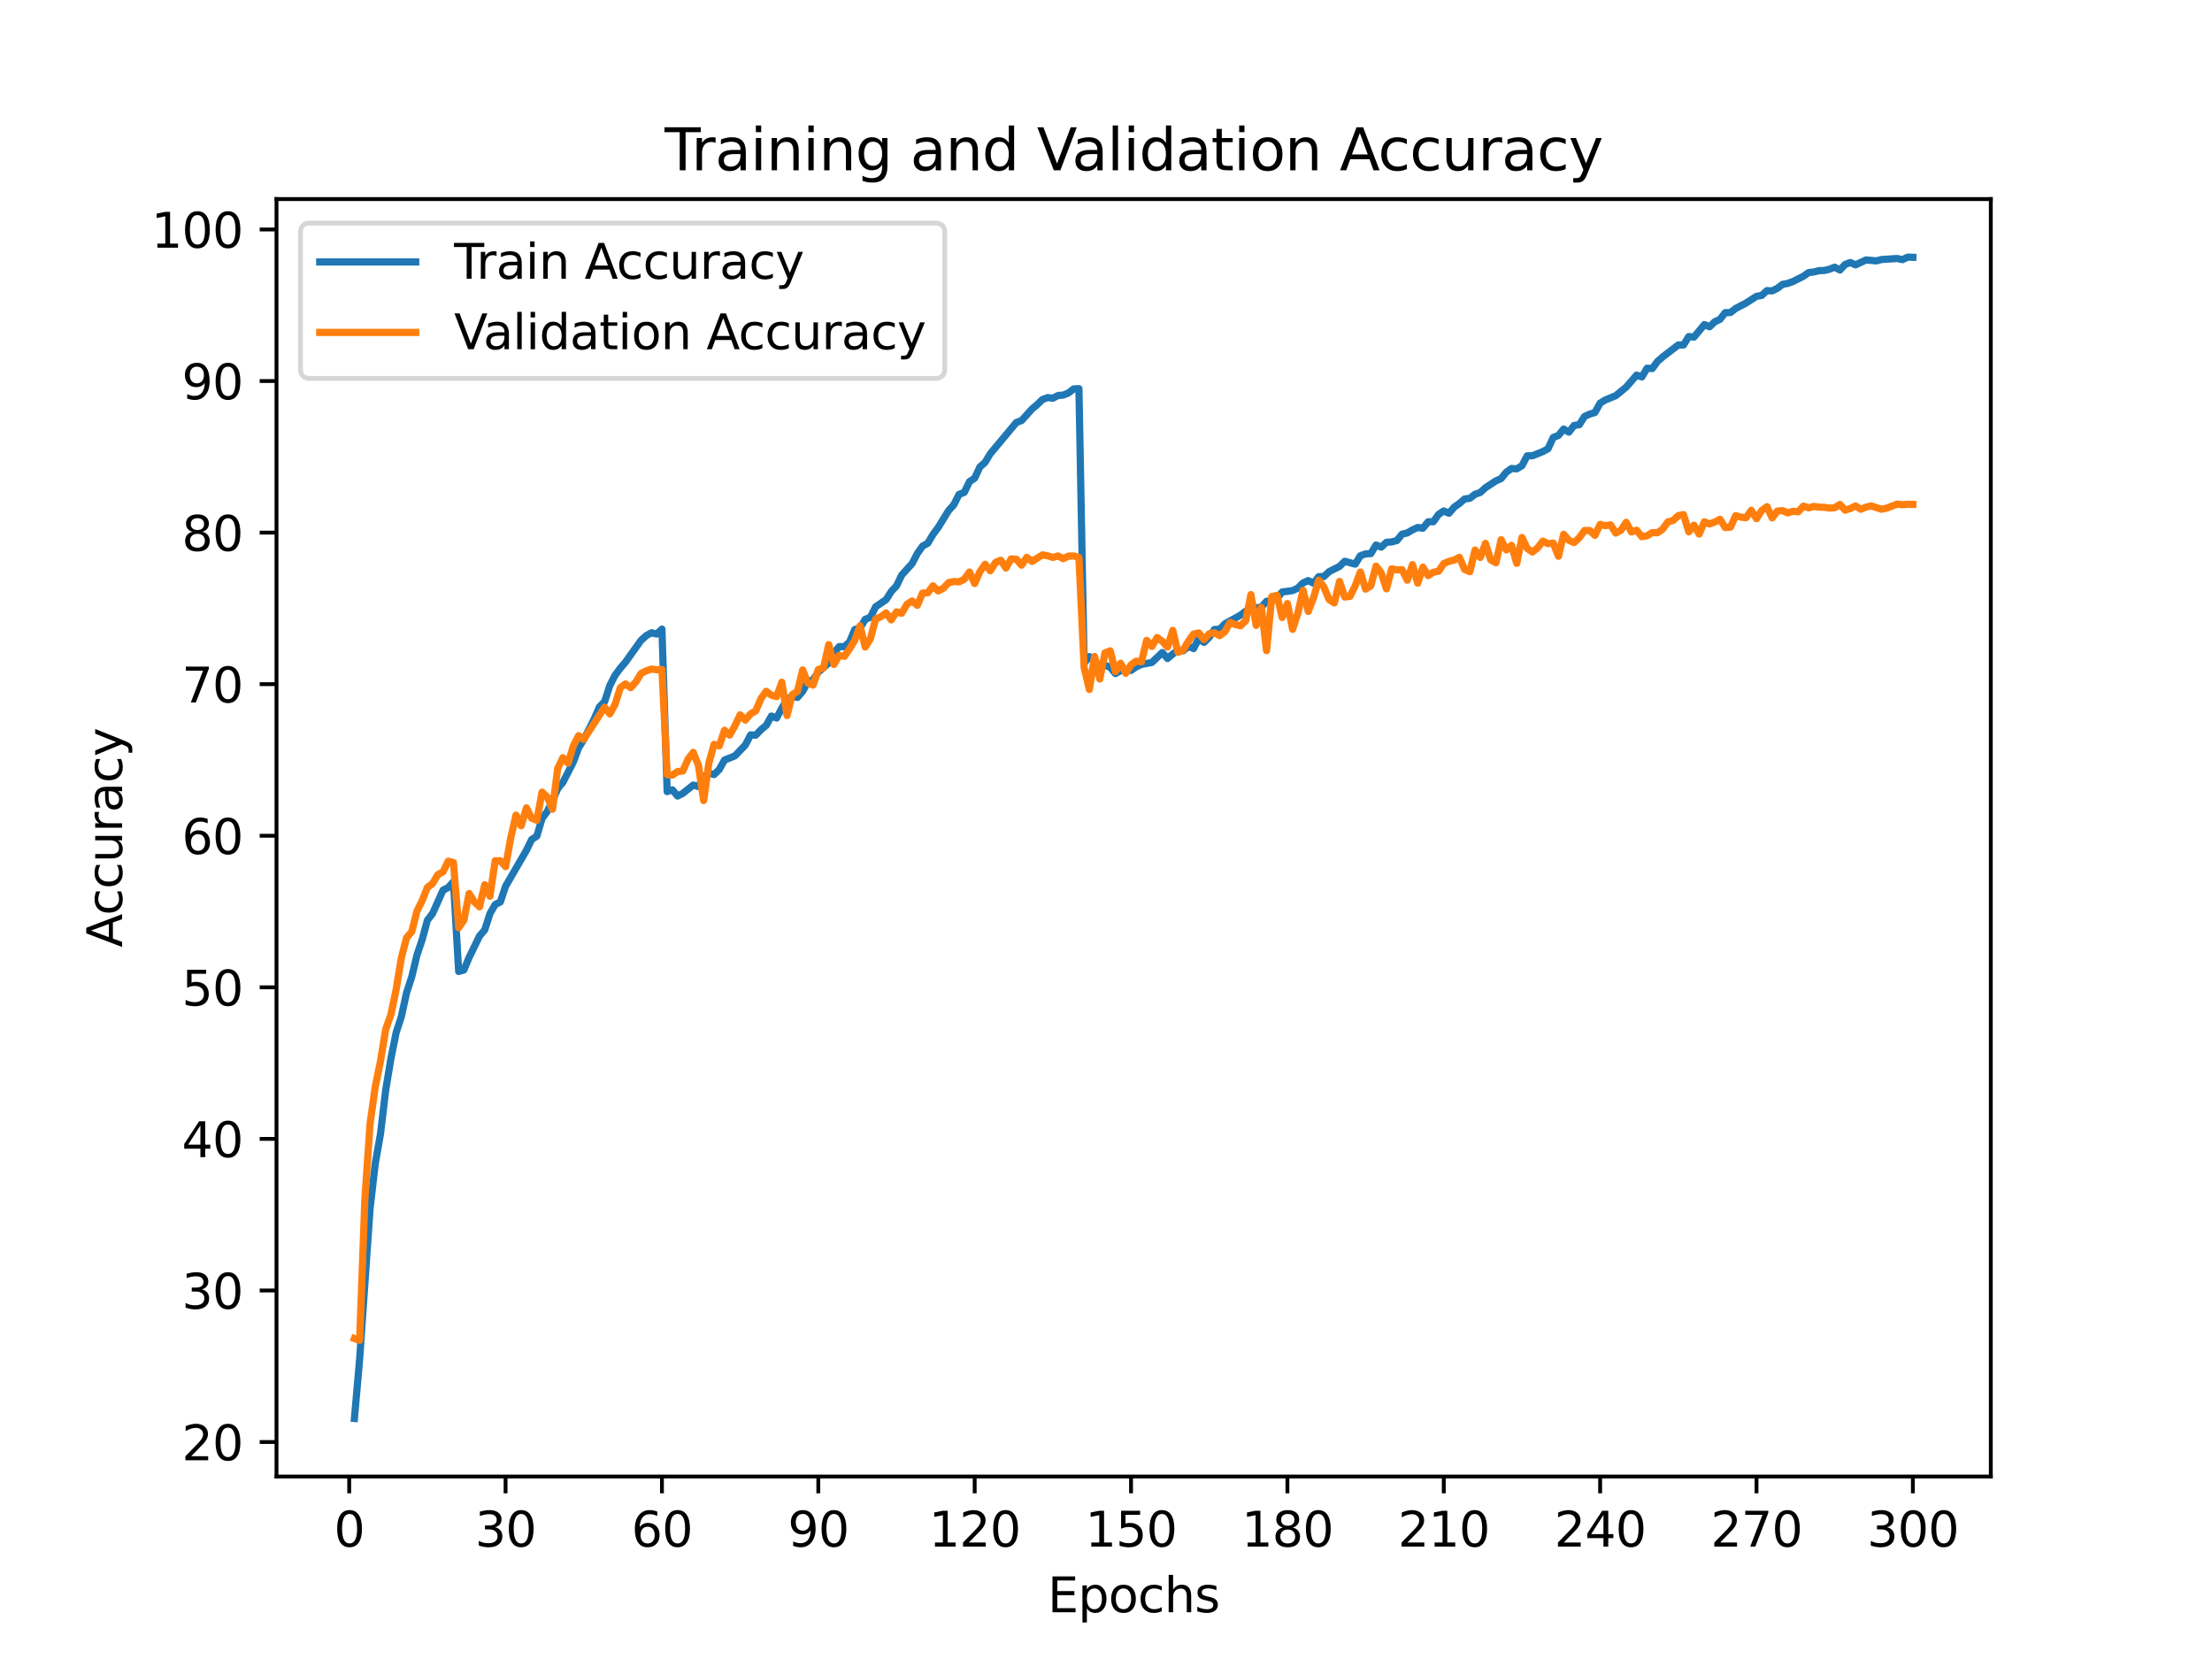 <?xml version="1.0" encoding="utf-8" standalone="no"?>
<!DOCTYPE svg PUBLIC "-//W3C//DTD SVG 1.1//EN"
  "http://www.w3.org/Graphics/SVG/1.1/DTD/svg11.dtd">
<svg height="345.6pt" version="1.1" viewBox="0 0 460.8 345.6" width="460.8pt" xmlns="http://www.w3.org/2000/svg" xmlns:xlink="http://www.w3.org/1999/xlink">
 <defs>
  <style type="text/css">*{stroke-linecap:butt;stroke-linejoin:round;}</style>
 </defs>
 <g id="figure_1">
  <g id="patch_1">
   <path d="M 0 345.6 
L 460.8 345.6 
L 460.8 0 
L 0 0 
z
" style="fill:#ffffff;"/>
  </g>
  <g id="axes_1">
   <g id="patch_2">
    <path d="M 57.6 307.584 
L 414.72 307.584 
L 414.72 41.472 
L 57.6 41.472 
z
" style="fill:#ffffff;"/>
   </g>
   <g id="matplotlib.axis_1">
    <g id="xtick_1">
     <g id="line2d_1">
      <defs>
       <path d="M 0 0 
L 0 3.5 
" id="m96d8a0aad7" style="stroke:#000000;stroke-width:0.8;"/>
      </defs>
      <g>
       <use style="stroke:#000000;stroke-width:0.8;" x="72.747" xlink:href="#m96d8a0aad7" y="307.584"/>
      </g>
     </g>
     <g id="text_1">
      <!-- 0 -->
      <g transform="translate(69.566 322.182)scale(0.1 -0.1)">
       <defs>
        <path d="M 2034 4250 
Q 1547 4250 1301 3770 
Q 1056 3291 1056 2328 
Q 1056 1369 1301 889 
Q 1547 409 2034 409 
Q 2525 409 2770 889 
Q 3016 1369 3016 2328 
Q 3016 3291 2770 3770 
Q 2525 4250 2034 4250 
z
M 2034 4750 
Q 2819 4750 3233 4129 
Q 3647 3509 3647 2328 
Q 3647 1150 3233 529 
Q 2819 -91 2034 -91 
Q 1250 -91 836 529 
Q 422 1150 422 2328 
Q 422 3509 836 4129 
Q 1250 4750 2034 4750 
z
" id="DejaVuSans-30" transform="scale(0.016)"/>
       </defs>
       <use xlink:href="#DejaVuSans-30"/>
      </g>
     </g>
    </g>
    <g id="xtick_2">
     <g id="line2d_2">
      <g>
       <use style="stroke:#000000;stroke-width:0.8;" x="105.321" xlink:href="#m96d8a0aad7" y="307.584"/>
      </g>
     </g>
     <g id="text_2">
      <!-- 30 -->
      <g transform="translate(98.958 322.182)scale(0.1 -0.1)">
       <defs>
        <path d="M 2597 2516 
Q 3050 2419 3304 2112 
Q 3559 1806 3559 1356 
Q 3559 666 3084 287 
Q 2609 -91 1734 -91 
Q 1441 -91 1130 -33 
Q 819 25 488 141 
L 488 750 
Q 750 597 1062 519 
Q 1375 441 1716 441 
Q 2309 441 2620 675 
Q 2931 909 2931 1356 
Q 2931 1769 2642 2001 
Q 2353 2234 1838 2234 
L 1294 2234 
L 1294 2753 
L 1863 2753 
Q 2328 2753 2575 2939 
Q 2822 3125 2822 3475 
Q 2822 3834 2567 4026 
Q 2313 4219 1838 4219 
Q 1578 4219 1281 4162 
Q 984 4106 628 3988 
L 628 4550 
Q 988 4650 1302 4700 
Q 1616 4750 1894 4750 
Q 2613 4750 3031 4423 
Q 3450 4097 3450 3541 
Q 3450 3153 3228 2886 
Q 3006 2619 2597 2516 
z
" id="DejaVuSans-33" transform="scale(0.016)"/>
       </defs>
       <use xlink:href="#DejaVuSans-33"/>
       <use x="63.623" xlink:href="#DejaVuSans-30"/>
      </g>
     </g>
    </g>
    <g id="xtick_3">
     <g id="line2d_3">
      <g>
       <use style="stroke:#000000;stroke-width:0.8;" x="137.895" xlink:href="#m96d8a0aad7" y="307.584"/>
      </g>
     </g>
     <g id="text_3">
      <!-- 60 -->
      <g transform="translate(131.532 322.182)scale(0.1 -0.1)">
       <defs>
        <path d="M 2113 2584 
Q 1688 2584 1439 2293 
Q 1191 2003 1191 1497 
Q 1191 994 1439 701 
Q 1688 409 2113 409 
Q 2538 409 2786 701 
Q 3034 994 3034 1497 
Q 3034 2003 2786 2293 
Q 2538 2584 2113 2584 
z
M 3366 4563 
L 3366 3988 
Q 3128 4100 2886 4159 
Q 2644 4219 2406 4219 
Q 1781 4219 1451 3797 
Q 1122 3375 1075 2522 
Q 1259 2794 1537 2939 
Q 1816 3084 2150 3084 
Q 2853 3084 3261 2657 
Q 3669 2231 3669 1497 
Q 3669 778 3244 343 
Q 2819 -91 2113 -91 
Q 1303 -91 875 529 
Q 447 1150 447 2328 
Q 447 3434 972 4092 
Q 1497 4750 2381 4750 
Q 2619 4750 2861 4703 
Q 3103 4656 3366 4563 
z
" id="DejaVuSans-36" transform="scale(0.016)"/>
       </defs>
       <use xlink:href="#DejaVuSans-36"/>
       <use x="63.623" xlink:href="#DejaVuSans-30"/>
      </g>
     </g>
    </g>
    <g id="xtick_4">
     <g id="line2d_4">
      <g>
       <use style="stroke:#000000;stroke-width:0.8;" x="170.469" xlink:href="#m96d8a0aad7" y="307.584"/>
      </g>
     </g>
     <g id="text_4">
      <!-- 90 -->
      <g transform="translate(164.107 322.182)scale(0.1 -0.1)">
       <defs>
        <path d="M 703 97 
L 703 672 
Q 941 559 1184 500 
Q 1428 441 1663 441 
Q 2288 441 2617 861 
Q 2947 1281 2994 2138 
Q 2813 1869 2534 1725 
Q 2256 1581 1919 1581 
Q 1219 1581 811 2004 
Q 403 2428 403 3163 
Q 403 3881 828 4315 
Q 1253 4750 1959 4750 
Q 2769 4750 3195 4129 
Q 3622 3509 3622 2328 
Q 3622 1225 3098 567 
Q 2575 -91 1691 -91 
Q 1453 -91 1209 -44 
Q 966 3 703 97 
z
M 1959 2075 
Q 2384 2075 2632 2365 
Q 2881 2656 2881 3163 
Q 2881 3666 2632 3958 
Q 2384 4250 1959 4250 
Q 1534 4250 1286 3958 
Q 1038 3666 1038 3163 
Q 1038 2656 1286 2365 
Q 1534 2075 1959 2075 
z
" id="DejaVuSans-39" transform="scale(0.016)"/>
       </defs>
       <use xlink:href="#DejaVuSans-39"/>
       <use x="63.623" xlink:href="#DejaVuSans-30"/>
      </g>
     </g>
    </g>
    <g id="xtick_5">
     <g id="line2d_5">
      <g>
       <use style="stroke:#000000;stroke-width:0.8;" x="203.043" xlink:href="#m96d8a0aad7" y="307.584"/>
      </g>
     </g>
     <g id="text_5">
      <!-- 120 -->
      <g transform="translate(193.499 322.182)scale(0.1 -0.1)">
       <defs>
        <path d="M 794 531 
L 1825 531 
L 1825 4091 
L 703 3866 
L 703 4441 
L 1819 4666 
L 2450 4666 
L 2450 531 
L 3481 531 
L 3481 0 
L 794 0 
L 794 531 
z
" id="DejaVuSans-31" transform="scale(0.016)"/>
        <path d="M 1228 531 
L 3431 531 
L 3431 0 
L 469 0 
L 469 531 
Q 828 903 1448 1529 
Q 2069 2156 2228 2338 
Q 2531 2678 2651 2914 
Q 2772 3150 2772 3378 
Q 2772 3750 2511 3984 
Q 2250 4219 1831 4219 
Q 1534 4219 1204 4116 
Q 875 4013 500 3803 
L 500 4441 
Q 881 4594 1212 4672 
Q 1544 4750 1819 4750 
Q 2544 4750 2975 4387 
Q 3406 4025 3406 3419 
Q 3406 3131 3298 2873 
Q 3191 2616 2906 2266 
Q 2828 2175 2409 1742 
Q 1991 1309 1228 531 
z
" id="DejaVuSans-32" transform="scale(0.016)"/>
       </defs>
       <use xlink:href="#DejaVuSans-31"/>
       <use x="63.623" xlink:href="#DejaVuSans-32"/>
       <use x="127.246" xlink:href="#DejaVuSans-30"/>
      </g>
     </g>
    </g>
    <g id="xtick_6">
     <g id="line2d_6">
      <g>
       <use style="stroke:#000000;stroke-width:0.8;" x="235.617" xlink:href="#m96d8a0aad7" y="307.584"/>
      </g>
     </g>
     <g id="text_6">
      <!-- 150 -->
      <g transform="translate(226.073 322.182)scale(0.1 -0.1)">
       <defs>
        <path d="M 691 4666 
L 3169 4666 
L 3169 4134 
L 1269 4134 
L 1269 2991 
Q 1406 3038 1543 3061 
Q 1681 3084 1819 3084 
Q 2600 3084 3056 2656 
Q 3513 2228 3513 1497 
Q 3513 744 3044 326 
Q 2575 -91 1722 -91 
Q 1428 -91 1123 -41 
Q 819 9 494 109 
L 494 744 
Q 775 591 1075 516 
Q 1375 441 1709 441 
Q 2250 441 2565 725 
Q 2881 1009 2881 1497 
Q 2881 1984 2565 2268 
Q 2250 2553 1709 2553 
Q 1456 2553 1204 2497 
Q 953 2441 691 2322 
L 691 4666 
z
" id="DejaVuSans-35" transform="scale(0.016)"/>
       </defs>
       <use xlink:href="#DejaVuSans-31"/>
       <use x="63.623" xlink:href="#DejaVuSans-35"/>
       <use x="127.246" xlink:href="#DejaVuSans-30"/>
      </g>
     </g>
    </g>
    <g id="xtick_7">
     <g id="line2d_7">
      <g>
       <use style="stroke:#000000;stroke-width:0.8;" x="268.191" xlink:href="#m96d8a0aad7" y="307.584"/>
      </g>
     </g>
     <g id="text_7">
      <!-- 180 -->
      <g transform="translate(258.647 322.182)scale(0.1 -0.1)">
       <defs>
        <path d="M 2034 2216 
Q 1584 2216 1326 1975 
Q 1069 1734 1069 1313 
Q 1069 891 1326 650 
Q 1584 409 2034 409 
Q 2484 409 2743 651 
Q 3003 894 3003 1313 
Q 3003 1734 2745 1975 
Q 2488 2216 2034 2216 
z
M 1403 2484 
Q 997 2584 770 2862 
Q 544 3141 544 3541 
Q 544 4100 942 4425 
Q 1341 4750 2034 4750 
Q 2731 4750 3128 4425 
Q 3525 4100 3525 3541 
Q 3525 3141 3298 2862 
Q 3072 2584 2669 2484 
Q 3125 2378 3379 2068 
Q 3634 1759 3634 1313 
Q 3634 634 3220 271 
Q 2806 -91 2034 -91 
Q 1263 -91 848 271 
Q 434 634 434 1313 
Q 434 1759 690 2068 
Q 947 2378 1403 2484 
z
M 1172 3481 
Q 1172 3119 1398 2916 
Q 1625 2713 2034 2713 
Q 2441 2713 2670 2916 
Q 2900 3119 2900 3481 
Q 2900 3844 2670 4047 
Q 2441 4250 2034 4250 
Q 1625 4250 1398 4047 
Q 1172 3844 1172 3481 
z
" id="DejaVuSans-38" transform="scale(0.016)"/>
       </defs>
       <use xlink:href="#DejaVuSans-31"/>
       <use x="63.623" xlink:href="#DejaVuSans-38"/>
       <use x="127.246" xlink:href="#DejaVuSans-30"/>
      </g>
     </g>
    </g>
    <g id="xtick_8">
     <g id="line2d_8">
      <g>
       <use style="stroke:#000000;stroke-width:0.8;" x="300.765" xlink:href="#m96d8a0aad7" y="307.584"/>
      </g>
     </g>
     <g id="text_8">
      <!-- 210 -->
      <g transform="translate(291.221 322.182)scale(0.1 -0.1)">
       <use xlink:href="#DejaVuSans-32"/>
       <use x="63.623" xlink:href="#DejaVuSans-31"/>
       <use x="127.246" xlink:href="#DejaVuSans-30"/>
      </g>
     </g>
    </g>
    <g id="xtick_9">
     <g id="line2d_9">
      <g>
       <use style="stroke:#000000;stroke-width:0.8;" x="333.339" xlink:href="#m96d8a0aad7" y="307.584"/>
      </g>
     </g>
     <g id="text_9">
      <!-- 240 -->
      <g transform="translate(323.795 322.182)scale(0.1 -0.1)">
       <defs>
        <path d="M 2419 4116 
L 825 1625 
L 2419 1625 
L 2419 4116 
z
M 2253 4666 
L 3047 4666 
L 3047 1625 
L 3713 1625 
L 3713 1100 
L 3047 1100 
L 3047 0 
L 2419 0 
L 2419 1100 
L 313 1100 
L 313 1709 
L 2253 4666 
z
" id="DejaVuSans-34" transform="scale(0.016)"/>
       </defs>
       <use xlink:href="#DejaVuSans-32"/>
       <use x="63.623" xlink:href="#DejaVuSans-34"/>
       <use x="127.246" xlink:href="#DejaVuSans-30"/>
      </g>
     </g>
    </g>
    <g id="xtick_10">
     <g id="line2d_10">
      <g>
       <use style="stroke:#000000;stroke-width:0.8;" x="365.913" xlink:href="#m96d8a0aad7" y="307.584"/>
      </g>
     </g>
     <g id="text_10">
      <!-- 270 -->
      <g transform="translate(356.369 322.182)scale(0.1 -0.1)">
       <defs>
        <path d="M 525 4666 
L 3525 4666 
L 3525 4397 
L 1831 0 
L 1172 0 
L 2766 4134 
L 525 4134 
L 525 4666 
z
" id="DejaVuSans-37" transform="scale(0.016)"/>
       </defs>
       <use xlink:href="#DejaVuSans-32"/>
       <use x="63.623" xlink:href="#DejaVuSans-37"/>
       <use x="127.246" xlink:href="#DejaVuSans-30"/>
      </g>
     </g>
    </g>
    <g id="xtick_11">
     <g id="line2d_11">
      <g>
       <use style="stroke:#000000;stroke-width:0.8;" x="398.487" xlink:href="#m96d8a0aad7" y="307.584"/>
      </g>
     </g>
     <g id="text_11">
      <!-- 300 -->
      <g transform="translate(388.944 322.182)scale(0.1 -0.1)">
       <use xlink:href="#DejaVuSans-33"/>
       <use x="63.623" xlink:href="#DejaVuSans-30"/>
       <use x="127.246" xlink:href="#DejaVuSans-30"/>
      </g>
     </g>
    </g>
    <g id="text_12">
     <!-- Epochs -->
     <g transform="translate(218.244 335.861)scale(0.1 -0.1)">
      <defs>
       <path d="M 628 4666 
L 3578 4666 
L 3578 4134 
L 1259 4134 
L 1259 2753 
L 3481 2753 
L 3481 2222 
L 1259 2222 
L 1259 531 
L 3634 531 
L 3634 0 
L 628 0 
L 628 4666 
z
" id="DejaVuSans-45" transform="scale(0.016)"/>
       <path d="M 1159 525 
L 1159 -1331 
L 581 -1331 
L 581 3500 
L 1159 3500 
L 1159 2969 
Q 1341 3281 1617 3432 
Q 1894 3584 2278 3584 
Q 2916 3584 3314 3078 
Q 3713 2572 3713 1747 
Q 3713 922 3314 415 
Q 2916 -91 2278 -91 
Q 1894 -91 1617 61 
Q 1341 213 1159 525 
z
M 3116 1747 
Q 3116 2381 2855 2742 
Q 2594 3103 2138 3103 
Q 1681 3103 1420 2742 
Q 1159 2381 1159 1747 
Q 1159 1113 1420 752 
Q 1681 391 2138 391 
Q 2594 391 2855 752 
Q 3116 1113 3116 1747 
z
" id="DejaVuSans-70" transform="scale(0.016)"/>
       <path d="M 1959 3097 
Q 1497 3097 1228 2736 
Q 959 2375 959 1747 
Q 959 1119 1226 758 
Q 1494 397 1959 397 
Q 2419 397 2687 759 
Q 2956 1122 2956 1747 
Q 2956 2369 2687 2733 
Q 2419 3097 1959 3097 
z
M 1959 3584 
Q 2709 3584 3137 3096 
Q 3566 2609 3566 1747 
Q 3566 888 3137 398 
Q 2709 -91 1959 -91 
Q 1206 -91 779 398 
Q 353 888 353 1747 
Q 353 2609 779 3096 
Q 1206 3584 1959 3584 
z
" id="DejaVuSans-6f" transform="scale(0.016)"/>
       <path d="M 3122 3366 
L 3122 2828 
Q 2878 2963 2633 3030 
Q 2388 3097 2138 3097 
Q 1578 3097 1268 2742 
Q 959 2388 959 1747 
Q 959 1106 1268 751 
Q 1578 397 2138 397 
Q 2388 397 2633 464 
Q 2878 531 3122 666 
L 3122 134 
Q 2881 22 2623 -34 
Q 2366 -91 2075 -91 
Q 1284 -91 818 406 
Q 353 903 353 1747 
Q 353 2603 823 3093 
Q 1294 3584 2113 3584 
Q 2378 3584 2631 3529 
Q 2884 3475 3122 3366 
z
" id="DejaVuSans-63" transform="scale(0.016)"/>
       <path d="M 3513 2113 
L 3513 0 
L 2938 0 
L 2938 2094 
Q 2938 2591 2744 2837 
Q 2550 3084 2163 3084 
Q 1697 3084 1428 2787 
Q 1159 2491 1159 1978 
L 1159 0 
L 581 0 
L 581 4863 
L 1159 4863 
L 1159 2956 
Q 1366 3272 1645 3428 
Q 1925 3584 2291 3584 
Q 2894 3584 3203 3211 
Q 3513 2838 3513 2113 
z
" id="DejaVuSans-68" transform="scale(0.016)"/>
       <path d="M 2834 3397 
L 2834 2853 
Q 2591 2978 2328 3040 
Q 2066 3103 1784 3103 
Q 1356 3103 1142 2972 
Q 928 2841 928 2578 
Q 928 2378 1081 2264 
Q 1234 2150 1697 2047 
L 1894 2003 
Q 2506 1872 2764 1633 
Q 3022 1394 3022 966 
Q 3022 478 2636 193 
Q 2250 -91 1575 -91 
Q 1294 -91 989 -36 
Q 684 19 347 128 
L 347 722 
Q 666 556 975 473 
Q 1284 391 1588 391 
Q 1994 391 2212 530 
Q 2431 669 2431 922 
Q 2431 1156 2273 1281 
Q 2116 1406 1581 1522 
L 1381 1569 
Q 847 1681 609 1914 
Q 372 2147 372 2553 
Q 372 3047 722 3315 
Q 1072 3584 1716 3584 
Q 2034 3584 2315 3537 
Q 2597 3491 2834 3397 
z
" id="DejaVuSans-73" transform="scale(0.016)"/>
      </defs>
      <use xlink:href="#DejaVuSans-45"/>
      <use x="63.184" xlink:href="#DejaVuSans-70"/>
      <use x="126.66" xlink:href="#DejaVuSans-6f"/>
      <use x="187.842" xlink:href="#DejaVuSans-63"/>
      <use x="242.822" xlink:href="#DejaVuSans-68"/>
      <use x="306.201" xlink:href="#DejaVuSans-73"/>
     </g>
    </g>
   </g>
   <g id="matplotlib.axis_2">
    <g id="ytick_1">
     <g id="line2d_12">
      <defs>
       <path d="M 0 0 
L -3.5 0 
" id="mb31b4dc555" style="stroke:#000000;stroke-width:0.8;"/>
      </defs>
      <g>
       <use style="stroke:#000000;stroke-width:0.8;" x="57.6" xlink:href="#mb31b4dc555" y="300.401"/>
      </g>
     </g>
     <g id="text_13">
      <!-- 20 -->
      <g transform="translate(37.875 304.2)scale(0.1 -0.1)">
       <use xlink:href="#DejaVuSans-32"/>
       <use x="63.623" xlink:href="#DejaVuSans-30"/>
      </g>
     </g>
    </g>
    <g id="ytick_2">
     <g id="line2d_13">
      <g>
       <use style="stroke:#000000;stroke-width:0.8;" x="57.6" xlink:href="#mb31b4dc555" y="268.826"/>
      </g>
     </g>
     <g id="text_14">
      <!-- 30 -->
      <g transform="translate(37.875 272.625)scale(0.1 -0.1)">
       <use xlink:href="#DejaVuSans-33"/>
       <use x="63.623" xlink:href="#DejaVuSans-30"/>
      </g>
     </g>
    </g>
    <g id="ytick_3">
     <g id="line2d_14">
      <g>
       <use style="stroke:#000000;stroke-width:0.8;" x="57.6" xlink:href="#mb31b4dc555" y="237.251"/>
      </g>
     </g>
     <g id="text_15">
      <!-- 40 -->
      <g transform="translate(37.875 241.051)scale(0.1 -0.1)">
       <use xlink:href="#DejaVuSans-34"/>
       <use x="63.623" xlink:href="#DejaVuSans-30"/>
      </g>
     </g>
    </g>
    <g id="ytick_4">
     <g id="line2d_15">
      <g>
       <use style="stroke:#000000;stroke-width:0.8;" x="57.6" xlink:href="#mb31b4dc555" y="205.677"/>
      </g>
     </g>
     <g id="text_16">
      <!-- 50 -->
      <g transform="translate(37.875 209.476)scale(0.1 -0.1)">
       <use xlink:href="#DejaVuSans-35"/>
       <use x="63.623" xlink:href="#DejaVuSans-30"/>
      </g>
     </g>
    </g>
    <g id="ytick_5">
     <g id="line2d_16">
      <g>
       <use style="stroke:#000000;stroke-width:0.8;" x="57.6" xlink:href="#mb31b4dc555" y="174.102"/>
      </g>
     </g>
     <g id="text_17">
      <!-- 60 -->
      <g transform="translate(37.875 177.901)scale(0.1 -0.1)">
       <use xlink:href="#DejaVuSans-36"/>
       <use x="63.623" xlink:href="#DejaVuSans-30"/>
      </g>
     </g>
    </g>
    <g id="ytick_6">
     <g id="line2d_17">
      <g>
       <use style="stroke:#000000;stroke-width:0.8;" x="57.6" xlink:href="#mb31b4dc555" y="142.527"/>
      </g>
     </g>
     <g id="text_18">
      <!-- 70 -->
      <g transform="translate(37.875 146.326)scale(0.1 -0.1)">
       <use xlink:href="#DejaVuSans-37"/>
       <use x="63.623" xlink:href="#DejaVuSans-30"/>
      </g>
     </g>
    </g>
    <g id="ytick_7">
     <g id="line2d_18">
      <g>
       <use style="stroke:#000000;stroke-width:0.8;" x="57.6" xlink:href="#mb31b4dc555" y="110.952"/>
      </g>
     </g>
     <g id="text_19">
      <!-- 80 -->
      <g transform="translate(37.875 114.751)scale(0.1 -0.1)">
       <use xlink:href="#DejaVuSans-38"/>
       <use x="63.623" xlink:href="#DejaVuSans-30"/>
      </g>
     </g>
    </g>
    <g id="ytick_8">
     <g id="line2d_19">
      <g>
       <use style="stroke:#000000;stroke-width:0.8;" x="57.6" xlink:href="#mb31b4dc555" y="79.377"/>
      </g>
     </g>
     <g id="text_20">
      <!-- 90 -->
      <g transform="translate(37.875 83.176)scale(0.1 -0.1)">
       <use xlink:href="#DejaVuSans-39"/>
       <use x="63.623" xlink:href="#DejaVuSans-30"/>
      </g>
     </g>
    </g>
    <g id="ytick_9">
     <g id="line2d_20">
      <g>
       <use style="stroke:#000000;stroke-width:0.8;" x="57.6" xlink:href="#mb31b4dc555" y="47.802"/>
      </g>
     </g>
     <g id="text_21">
      <!-- 100 -->
      <g transform="translate(31.512 51.602)scale(0.1 -0.1)">
       <use xlink:href="#DejaVuSans-31"/>
       <use x="63.623" xlink:href="#DejaVuSans-30"/>
       <use x="127.246" xlink:href="#DejaVuSans-30"/>
      </g>
     </g>
    </g>
    <g id="text_22">
     <!-- Accuracy -->
     <g transform="translate(25.433 197.356)rotate(-90)scale(0.1 -0.1)">
      <defs>
       <path d="M 2188 4044 
L 1331 1722 
L 3047 1722 
L 2188 4044 
z
M 1831 4666 
L 2547 4666 
L 4325 0 
L 3669 0 
L 3244 1197 
L 1141 1197 
L 716 0 
L 50 0 
L 1831 4666 
z
" id="DejaVuSans-41" transform="scale(0.016)"/>
       <path d="M 544 1381 
L 544 3500 
L 1119 3500 
L 1119 1403 
Q 1119 906 1312 657 
Q 1506 409 1894 409 
Q 2359 409 2629 706 
Q 2900 1003 2900 1516 
L 2900 3500 
L 3475 3500 
L 3475 0 
L 2900 0 
L 2900 538 
Q 2691 219 2414 64 
Q 2138 -91 1772 -91 
Q 1169 -91 856 284 
Q 544 659 544 1381 
z
M 1991 3584 
L 1991 3584 
z
" id="DejaVuSans-75" transform="scale(0.016)"/>
       <path d="M 2631 2963 
Q 2534 3019 2420 3045 
Q 2306 3072 2169 3072 
Q 1681 3072 1420 2755 
Q 1159 2438 1159 1844 
L 1159 0 
L 581 0 
L 581 3500 
L 1159 3500 
L 1159 2956 
Q 1341 3275 1631 3429 
Q 1922 3584 2338 3584 
Q 2397 3584 2469 3576 
Q 2541 3569 2628 3553 
L 2631 2963 
z
" id="DejaVuSans-72" transform="scale(0.016)"/>
       <path d="M 2194 1759 
Q 1497 1759 1228 1600 
Q 959 1441 959 1056 
Q 959 750 1161 570 
Q 1363 391 1709 391 
Q 2188 391 2477 730 
Q 2766 1069 2766 1631 
L 2766 1759 
L 2194 1759 
z
M 3341 1997 
L 3341 0 
L 2766 0 
L 2766 531 
Q 2569 213 2275 61 
Q 1981 -91 1556 -91 
Q 1019 -91 701 211 
Q 384 513 384 1019 
Q 384 1609 779 1909 
Q 1175 2209 1959 2209 
L 2766 2209 
L 2766 2266 
Q 2766 2663 2505 2880 
Q 2244 3097 1772 3097 
Q 1472 3097 1187 3025 
Q 903 2953 641 2809 
L 641 3341 
Q 956 3463 1253 3523 
Q 1550 3584 1831 3584 
Q 2591 3584 2966 3190 
Q 3341 2797 3341 1997 
z
" id="DejaVuSans-61" transform="scale(0.016)"/>
       <path d="M 2059 -325 
Q 1816 -950 1584 -1140 
Q 1353 -1331 966 -1331 
L 506 -1331 
L 506 -850 
L 844 -850 
Q 1081 -850 1212 -737 
Q 1344 -625 1503 -206 
L 1606 56 
L 191 3500 
L 800 3500 
L 1894 763 
L 2988 3500 
L 3597 3500 
L 2059 -325 
z
" id="DejaVuSans-79" transform="scale(0.016)"/>
      </defs>
      <use xlink:href="#DejaVuSans-41"/>
      <use x="66.658" xlink:href="#DejaVuSans-63"/>
      <use x="121.639" xlink:href="#DejaVuSans-63"/>
      <use x="176.619" xlink:href="#DejaVuSans-75"/>
      <use x="239.998" xlink:href="#DejaVuSans-72"/>
      <use x="281.111" xlink:href="#DejaVuSans-61"/>
      <use x="342.391" xlink:href="#DejaVuSans-63"/>
      <use x="397.371" xlink:href="#DejaVuSans-79"/>
     </g>
    </g>
   </g>
   <g id="line2d_21">
    <path clip-path="url(#p4f4cc8d926)" d="M 73.833 295.488 
L 74.919 283.136 
L 77.09 251.776 
L 78.176 242.379 
L 79.262 236.222 
L 80.348 227.091 
L 81.433 220.536 
L 82.519 215.124 
L 83.605 211.802 
L 84.691 206.832 
L 85.777 203.485 
L 86.862 198.957 
L 87.948 195.737 
L 89.034 191.714 
L 90.12 190.3 
L 92.291 185.437 
L 93.377 184.894 
L 94.463 183.675 
L 95.549 202.374 
L 96.635 202.064 
L 97.72 199.463 
L 99.892 194.992 
L 100.978 193.722 
L 102.064 190.331 
L 103.149 188.437 
L 104.235 187.887 
L 105.321 184.622 
L 109.664 177.139 
L 110.75 174.891 
L 111.836 174.178 
L 112.922 170.509 
L 114.007 169.037 
L 115.093 166.852 
L 116.179 164.288 
L 117.265 162.968 
L 119.436 158.744 
L 120.522 155.814 
L 121.608 154.058 
L 123.78 149.776 
L 124.865 147.257 
L 125.951 146.171 
L 127.037 142.798 
L 128.123 140.677 
L 129.209 139.212 
L 130.294 137.942 
L 133.552 133.383 
L 134.638 132.404 
L 135.723 131.823 
L 136.809 132.088 
L 137.895 131.053 
L 138.981 164.907 
L 140.067 164.528 
L 141.152 165.829 
L 142.238 165.28 
L 144.41 163.543 
L 145.496 163.846 
L 146.581 161.863 
L 147.667 161.061 
L 148.753 161.358 
L 149.839 160.297 
L 150.925 158.333 
L 153.096 157.468 
L 155.268 155.201 
L 156.354 153.098 
L 157.439 153.149 
L 158.525 152.006 
L 159.611 151.122 
L 160.697 149.17 
L 161.783 149.581 
L 162.868 147.503 
L 163.954 145.76 
L 165.04 145.053 
L 166.126 145.28 
L 167.212 144.024 
L 168.297 142.041 
L 169.383 141.586 
L 170.469 140.007 
L 172.641 138.119 
L 173.726 136.016 
L 174.812 134.696 
L 175.898 134.715 
L 176.984 133.73 
L 178.07 131.135 
L 179.155 130.857 
L 180.241 129.013 
L 181.327 128.577 
L 182.413 126.405 
L 184.584 124.921 
L 185.67 123.209 
L 186.756 122.06 
L 187.842 119.799 
L 190.013 117.4 
L 191.099 115.303 
L 192.185 113.769 
L 193.271 113.169 
L 194.357 111.337 
L 195.442 109.872 
L 197.614 106.355 
L 198.7 105.149 
L 199.786 102.989 
L 200.871 102.578 
L 201.957 100.343 
L 203.043 99.604 
L 204.129 97.274 
L 205.215 96.308 
L 206.3 94.508 
L 211.729 88.01 
L 212.815 87.612 
L 214.987 85.193 
L 216.073 84.284 
L 217.158 83.229 
L 218.244 82.825 
L 219.33 82.952 
L 220.416 82.39 
L 221.502 82.301 
L 222.587 81.859 
L 223.673 81.013 
L 224.759 80.956 
L 225.845 138.163 
L 226.931 136.787 
L 228.016 137.469 
L 229.102 139.243 
L 230.188 138.567 
L 231.274 139.003 
L 232.36 140.31 
L 233.445 139.717 
L 234.531 139.458 
L 235.617 139.666 
L 236.703 138.902 
L 237.789 138.416 
L 239.96 137.999 
L 242.132 135.928 
L 243.218 137.178 
L 244.304 136.237 
L 245.389 135.467 
L 246.475 135.58 
L 247.561 134.652 
L 248.647 135.113 
L 249.733 133.048 
L 250.818 133.819 
L 251.904 132.758 
L 252.99 131.116 
L 254.076 131.097 
L 255.162 129.96 
L 258.419 128.16 
L 259.505 127.314 
L 260.591 127.074 
L 261.676 126.607 
L 262.762 126.5 
L 263.848 125.255 
L 264.934 125.135 
L 266.02 124.649 
L 267.105 123.323 
L 269.277 123.033 
L 270.363 122.508 
L 271.449 121.422 
L 272.534 120.949 
L 273.62 121.492 
L 274.706 120.134 
L 275.792 120.096 
L 276.878 119.086 
L 279.049 117.987 
L 280.135 116.926 
L 282.307 117.52 
L 283.392 115.77 
L 284.478 115.392 
L 285.564 115.328 
L 286.65 113.535 
L 287.736 113.977 
L 288.821 112.967 
L 289.907 112.897 
L 290.993 112.6 
L 292.079 111.28 
L 293.165 111.022 
L 294.25 110.377 
L 295.336 109.885 
L 296.422 110.036 
L 297.508 108.691 
L 298.594 108.685 
L 299.679 107.157 
L 300.765 106.437 
L 301.851 106.917 
L 302.937 105.648 
L 304.023 104.883 
L 305.108 103.936 
L 306.194 103.804 
L 307.28 102.964 
L 308.366 102.597 
L 309.452 101.6 
L 311.623 100.179 
L 312.709 99.693 
L 313.795 98.354 
L 314.881 97.59 
L 315.966 97.672 
L 317.052 97.015 
L 318.138 94.956 
L 319.224 94.95 
L 321.395 94.072 
L 322.481 93.491 
L 323.567 91.129 
L 324.653 90.713 
L 325.739 89.374 
L 326.824 90.024 
L 327.91 88.629 
L 328.996 88.477 
L 330.082 86.753 
L 331.168 86.267 
L 332.253 85.932 
L 333.339 83.975 
L 334.425 83.318 
L 336.597 82.427 
L 338.768 80.64 
L 340.94 78.14 
L 342.026 78.525 
L 343.111 76.706 
L 344.197 76.775 
L 345.283 75.291 
L 346.369 74.351 
L 349.626 71.856 
L 350.712 71.856 
L 351.798 70.107 
L 352.884 70.227 
L 355.055 67.612 
L 356.141 68.073 
L 357.227 67.025 
L 358.313 66.52 
L 359.398 65.131 
L 360.484 65.105 
L 361.57 64.259 
L 363.742 63.129 
L 365.913 61.727 
L 366.999 61.55 
L 368.085 60.54 
L 369.171 60.597 
L 370.256 60.06 
L 371.342 59.233 
L 372.428 59.037 
L 373.514 58.639 
L 375.685 57.546 
L 376.771 56.782 
L 377.857 56.656 
L 378.943 56.378 
L 380.029 56.347 
L 381.114 56.088 
L 382.2 55.658 
L 383.286 56.252 
L 384.372 55.09 
L 385.458 54.686 
L 386.543 55.178 
L 388.715 54.149 
L 390.887 54.345 
L 391.972 54.061 
L 395.23 53.852 
L 396.316 54.092 
L 397.401 53.568 
L 398.487 53.6 
L 398.487 53.6 
" style="fill:none;stroke:#1f77b4;stroke-linecap:square;stroke-width:1.5;"/>
   </g>
   <g id="line2d_22">
    <path clip-path="url(#p4f4cc8d926)" d="M 73.833 278.835 
L 74.919 279.214 
L 76.004 249.913 
L 77.09 234.125 
L 78.176 226.327 
L 79.262 221.085 
L 80.348 214.423 
L 81.433 211.36 
L 82.519 206.15 
L 83.605 199.551 
L 84.691 195.352 
L 85.777 194.089 
L 86.862 189.794 
L 87.948 187.616 
L 89.034 184.869 
L 90.12 184.048 
L 91.206 182.216 
L 92.291 181.617 
L 93.377 179.406 
L 94.463 179.69 
L 95.549 193.268 
L 96.635 191.689 
L 97.72 186.132 
L 98.806 187.868 
L 99.892 188.91 
L 100.978 184.3 
L 102.064 186.7 
L 103.149 179.312 
L 104.235 179.312 
L 105.321 180.543 
L 106.407 174.481 
L 107.493 169.808 
L 108.578 172.018 
L 109.664 168.292 
L 110.75 170.439 
L 111.836 170.881 
L 112.922 165.008 
L 114.007 166.05 
L 115.093 168.576 
L 116.179 160.083 
L 117.265 157.841 
L 118.351 158.977 
L 119.436 155.378 
L 120.522 153.262 
L 121.608 154.02 
L 125.951 147.326 
L 127.037 148.716 
L 128.123 146.758 
L 129.209 143.285 
L 130.294 142.464 
L 131.38 143.253 
L 132.466 142.053 
L 133.552 140.285 
L 134.638 139.748 
L 135.723 139.369 
L 136.809 139.527 
L 137.895 139.464 
L 138.981 161.377 
L 140.067 161.472 
L 141.152 160.746 
L 142.238 160.619 
L 143.324 158.156 
L 144.41 156.736 
L 145.496 159.451 
L 146.581 166.776 
L 147.667 158.946 
L 148.753 155.062 
L 149.839 155.378 
L 150.925 152.126 
L 152.01 153.136 
L 153.096 151.21 
L 154.182 148.905 
L 155.268 150.01 
L 156.354 148.716 
L 157.439 148.084 
L 158.525 145.527 
L 159.611 144.011 
L 160.697 144.832 
L 161.783 145.116 
L 162.868 142.116 
L 163.954 149.063 
L 165.04 144.706 
L 166.126 144.011 
L 167.212 139.559 
L 168.297 142.306 
L 169.383 142.716 
L 170.469 139.464 
L 171.555 139.117 
L 172.641 134.286 
L 173.726 138.422 
L 174.812 136.528 
L 175.898 136.717 
L 176.984 135.17 
L 178.07 133.37 
L 179.155 130.371 
L 180.241 134.791 
L 181.327 133.054 
L 182.413 128.95 
L 183.499 128.476 
L 184.584 127.687 
L 185.67 129.139 
L 186.756 127.466 
L 187.842 127.75 
L 188.928 125.887 
L 190.013 125.192 
L 191.099 126.108 
L 192.185 123.55 
L 193.271 123.487 
L 194.357 122.035 
L 195.442 123.108 
L 196.528 122.54 
L 197.614 121.372 
L 198.7 121.151 
L 199.786 121.214 
L 200.871 120.677 
L 201.957 119.162 
L 203.043 121.561 
L 204.129 119.098 
L 205.215 117.551 
L 206.3 118.909 
L 207.386 117.172 
L 208.472 116.699 
L 209.558 118.341 
L 210.644 116.415 
L 211.729 116.509 
L 212.815 117.741 
L 213.901 116.099 
L 214.987 116.951 
L 217.158 115.594 
L 218.244 115.783 
L 219.33 116.13 
L 220.416 115.815 
L 221.502 116.383 
L 222.587 115.846 
L 223.673 115.815 
L 224.759 116.13 
L 225.845 139.054 
L 226.931 143.632 
L 228.016 136.749 
L 229.102 141.453 
L 230.188 136.023 
L 231.274 135.58 
L 232.36 139.906 
L 233.445 138.17 
L 234.531 140.254 
L 235.617 138.485 
L 236.703 137.728 
L 237.789 137.854 
L 238.875 133.402 
L 239.96 134.665 
L 241.046 132.802 
L 242.132 133.591 
L 243.218 134.791 
L 244.304 131.318 
L 245.389 135.896 
L 246.475 135.423 
L 247.561 133.591 
L 248.647 132.076 
L 249.733 131.855 
L 250.818 133.244 
L 251.904 132.012 
L 252.99 131.823 
L 254.076 132.423 
L 255.162 131.602 
L 256.247 129.676 
L 257.333 130.086 
L 258.419 130.371 
L 259.505 129.297 
L 260.591 123.866 
L 261.676 130.276 
L 262.762 126.55 
L 263.848 135.549 
L 264.934 124.277 
L 266.02 124.024 
L 267.105 128.634 
L 268.191 125.729 
L 269.277 131.097 
L 270.363 127.75 
L 271.449 122.982 
L 272.534 127.371 
L 273.62 124.561 
L 274.706 120.867 
L 275.792 122.287 
L 276.878 124.908 
L 277.963 125.603 
L 279.049 121.119 
L 280.135 124.371 
L 281.221 124.245 
L 282.307 122.066 
L 283.392 119.162 
L 284.478 122.729 
L 285.564 122.035 
L 286.65 117.93 
L 287.736 119.351 
L 288.821 122.666 
L 289.907 118.498 
L 290.993 118.719 
L 292.079 118.688 
L 293.165 120.867 
L 294.25 117.614 
L 295.336 121.498 
L 296.422 118.151 
L 297.508 119.919 
L 298.594 119.193 
L 299.679 119.004 
L 300.765 117.393 
L 301.851 116.951 
L 302.937 116.667 
L 304.023 116.099 
L 305.108 118.625 
L 306.194 119.098 
L 307.28 114.583 
L 308.366 116.13 
L 309.452 113.194 
L 310.537 116.636 
L 311.623 117.235 
L 312.709 112.436 
L 313.795 114.552 
L 314.881 113.604 
L 315.966 117.362 
L 317.052 111.962 
L 318.138 114.236 
L 319.224 114.994 
L 320.31 114.141 
L 321.395 112.72 
L 322.481 113.257 
L 323.567 113.131 
L 324.653 115.878 
L 325.739 111.299 
L 326.824 112.562 
L 327.91 113.036 
L 328.996 112.026 
L 330.082 110.51 
L 331.168 110.51 
L 332.253 111.52 
L 333.339 109.247 
L 334.425 109.5 
L 335.511 109.342 
L 336.597 111.047 
L 337.682 110.447 
L 338.768 108.805 
L 339.854 110.826 
L 340.94 110.447 
L 342.026 111.805 
L 343.111 111.615 
L 344.197 110.952 
L 345.283 110.984 
L 346.369 110.226 
L 347.455 108.71 
L 348.54 108.426 
L 349.626 107.416 
L 350.712 107.195 
L 351.798 110.794 
L 352.884 109.405 
L 353.969 111.268 
L 355.055 108.71 
L 356.141 109.152 
L 357.227 108.742 
L 358.313 108.174 
L 359.398 109.91 
L 360.484 109.815 
L 361.57 107.416 
L 362.656 107.731 
L 363.742 107.858 
L 364.827 106.311 
L 365.913 108.047 
L 366.999 106.342 
L 368.085 105.553 
L 369.171 107.889 
L 370.256 106.468 
L 371.342 106.374 
L 372.428 106.847 
L 373.514 106.5 
L 374.6 106.626 
L 375.685 105.426 
L 376.771 105.805 
L 377.857 105.49 
L 378.943 105.648 
L 380.029 105.679 
L 381.114 105.837 
L 382.2 105.774 
L 383.286 105.079 
L 384.372 106.279 
L 385.458 105.932 
L 386.543 105.395 
L 387.629 106.09 
L 388.715 105.648 
L 389.801 105.395 
L 391.972 106.09 
L 393.058 105.837 
L 395.23 105.016 
L 396.316 105.142 
L 397.401 105.048 
L 398.487 105.079 
L 398.487 105.079 
" style="fill:none;stroke:#ff7f0e;stroke-linecap:square;stroke-width:1.5;"/>
   </g>
   <g id="patch_3">
    <path d="M 57.6 307.584 
L 57.6 41.472 
" style="fill:none;stroke:#000000;stroke-linecap:square;stroke-linejoin:miter;stroke-width:0.8;"/>
   </g>
   <g id="patch_4">
    <path d="M 414.72 307.584 
L 414.72 41.472 
" style="fill:none;stroke:#000000;stroke-linecap:square;stroke-linejoin:miter;stroke-width:0.8;"/>
   </g>
   <g id="patch_5">
    <path d="M 57.6 307.584 
L 414.72 307.584 
" style="fill:none;stroke:#000000;stroke-linecap:square;stroke-linejoin:miter;stroke-width:0.8;"/>
   </g>
   <g id="patch_6">
    <path d="M 57.6 41.472 
L 414.72 41.472 
" style="fill:none;stroke:#000000;stroke-linecap:square;stroke-linejoin:miter;stroke-width:0.8;"/>
   </g>
   <g id="text_23">
    <!-- Training and Validation Accuracy -->
    <g transform="translate(138.458 35.472)scale(0.12 -0.12)">
     <defs>
      <path d="M -19 4666 
L 3928 4666 
L 3928 4134 
L 2272 4134 
L 2272 0 
L 1638 0 
L 1638 4134 
L -19 4134 
L -19 4666 
z
" id="DejaVuSans-54" transform="scale(0.016)"/>
      <path d="M 603 3500 
L 1178 3500 
L 1178 0 
L 603 0 
L 603 3500 
z
M 603 4863 
L 1178 4863 
L 1178 4134 
L 603 4134 
L 603 4863 
z
" id="DejaVuSans-69" transform="scale(0.016)"/>
      <path d="M 3513 2113 
L 3513 0 
L 2938 0 
L 2938 2094 
Q 2938 2591 2744 2837 
Q 2550 3084 2163 3084 
Q 1697 3084 1428 2787 
Q 1159 2491 1159 1978 
L 1159 0 
L 581 0 
L 581 3500 
L 1159 3500 
L 1159 2956 
Q 1366 3272 1645 3428 
Q 1925 3584 2291 3584 
Q 2894 3584 3203 3211 
Q 3513 2838 3513 2113 
z
" id="DejaVuSans-6e" transform="scale(0.016)"/>
      <path d="M 2906 1791 
Q 2906 2416 2648 2759 
Q 2391 3103 1925 3103 
Q 1463 3103 1205 2759 
Q 947 2416 947 1791 
Q 947 1169 1205 825 
Q 1463 481 1925 481 
Q 2391 481 2648 825 
Q 2906 1169 2906 1791 
z
M 3481 434 
Q 3481 -459 3084 -895 
Q 2688 -1331 1869 -1331 
Q 1566 -1331 1297 -1286 
Q 1028 -1241 775 -1147 
L 775 -588 
Q 1028 -725 1275 -790 
Q 1522 -856 1778 -856 
Q 2344 -856 2625 -561 
Q 2906 -266 2906 331 
L 2906 616 
Q 2728 306 2450 153 
Q 2172 0 1784 0 
Q 1141 0 747 490 
Q 353 981 353 1791 
Q 353 2603 747 3093 
Q 1141 3584 1784 3584 
Q 2172 3584 2450 3431 
Q 2728 3278 2906 2969 
L 2906 3500 
L 3481 3500 
L 3481 434 
z
" id="DejaVuSans-67" transform="scale(0.016)"/>
      <path id="DejaVuSans-20" transform="scale(0.016)"/>
      <path d="M 2906 2969 
L 2906 4863 
L 3481 4863 
L 3481 0 
L 2906 0 
L 2906 525 
Q 2725 213 2448 61 
Q 2172 -91 1784 -91 
Q 1150 -91 751 415 
Q 353 922 353 1747 
Q 353 2572 751 3078 
Q 1150 3584 1784 3584 
Q 2172 3584 2448 3432 
Q 2725 3281 2906 2969 
z
M 947 1747 
Q 947 1113 1208 752 
Q 1469 391 1925 391 
Q 2381 391 2643 752 
Q 2906 1113 2906 1747 
Q 2906 2381 2643 2742 
Q 2381 3103 1925 3103 
Q 1469 3103 1208 2742 
Q 947 2381 947 1747 
z
" id="DejaVuSans-64" transform="scale(0.016)"/>
      <path d="M 1831 0 
L 50 4666 
L 709 4666 
L 2188 738 
L 3669 4666 
L 4325 4666 
L 2547 0 
L 1831 0 
z
" id="DejaVuSans-56" transform="scale(0.016)"/>
      <path d="M 603 4863 
L 1178 4863 
L 1178 0 
L 603 0 
L 603 4863 
z
" id="DejaVuSans-6c" transform="scale(0.016)"/>
      <path d="M 1172 4494 
L 1172 3500 
L 2356 3500 
L 2356 3053 
L 1172 3053 
L 1172 1153 
Q 1172 725 1289 603 
Q 1406 481 1766 481 
L 2356 481 
L 2356 0 
L 1766 0 
Q 1100 0 847 248 
Q 594 497 594 1153 
L 594 3053 
L 172 3053 
L 172 3500 
L 594 3500 
L 594 4494 
L 1172 4494 
z
" id="DejaVuSans-74" transform="scale(0.016)"/>
     </defs>
     <use xlink:href="#DejaVuSans-54"/>
     <use x="46.334" xlink:href="#DejaVuSans-72"/>
     <use x="87.447" xlink:href="#DejaVuSans-61"/>
     <use x="148.727" xlink:href="#DejaVuSans-69"/>
     <use x="176.51" xlink:href="#DejaVuSans-6e"/>
     <use x="239.889" xlink:href="#DejaVuSans-69"/>
     <use x="267.672" xlink:href="#DejaVuSans-6e"/>
     <use x="331.051" xlink:href="#DejaVuSans-67"/>
     <use x="394.527" xlink:href="#DejaVuSans-20"/>
     <use x="426.314" xlink:href="#DejaVuSans-61"/>
     <use x="487.594" xlink:href="#DejaVuSans-6e"/>
     <use x="550.973" xlink:href="#DejaVuSans-64"/>
     <use x="614.449" xlink:href="#DejaVuSans-20"/>
     <use x="646.236" xlink:href="#DejaVuSans-56"/>
     <use x="706.895" xlink:href="#DejaVuSans-61"/>
     <use x="768.174" xlink:href="#DejaVuSans-6c"/>
     <use x="795.957" xlink:href="#DejaVuSans-69"/>
     <use x="823.74" xlink:href="#DejaVuSans-64"/>
     <use x="887.217" xlink:href="#DejaVuSans-61"/>
     <use x="948.496" xlink:href="#DejaVuSans-74"/>
     <use x="987.705" xlink:href="#DejaVuSans-69"/>
     <use x="1015.488" xlink:href="#DejaVuSans-6f"/>
     <use x="1076.67" xlink:href="#DejaVuSans-6e"/>
     <use x="1140.049" xlink:href="#DejaVuSans-20"/>
     <use x="1171.836" xlink:href="#DejaVuSans-41"/>
     <use x="1238.494" xlink:href="#DejaVuSans-63"/>
     <use x="1293.475" xlink:href="#DejaVuSans-63"/>
     <use x="1348.455" xlink:href="#DejaVuSans-75"/>
     <use x="1411.834" xlink:href="#DejaVuSans-72"/>
     <use x="1452.947" xlink:href="#DejaVuSans-61"/>
     <use x="1514.227" xlink:href="#DejaVuSans-63"/>
     <use x="1569.207" xlink:href="#DejaVuSans-79"/>
    </g>
   </g>
   <g id="legend_1">
    <g id="patch_7">
     <path d="M 64.6 78.828 
L 194.816 78.828 
Q 196.816 78.828 196.816 76.828 
L 196.816 48.472 
Q 196.816 46.472 194.816 46.472 
L 64.6 46.472 
Q 62.6 46.472 62.6 48.472 
L 62.6 76.828 
Q 62.6 78.828 64.6 78.828 
z
" style="fill:#ffffff;opacity:0.8;stroke:#cccccc;stroke-linejoin:miter;"/>
    </g>
    <g id="line2d_23">
     <path d="M 66.6 54.57 
L 86.6 54.57 
" style="fill:none;stroke:#1f77b4;stroke-linecap:square;stroke-width:1.5;"/>
    </g>
    <g id="line2d_24"/>
    <g id="text_24">
     <!-- Train Accuracy -->
     <g transform="translate(94.6 58.07)scale(0.1 -0.1)">
      <use xlink:href="#DejaVuSans-54"/>
      <use x="46.334" xlink:href="#DejaVuSans-72"/>
      <use x="87.447" xlink:href="#DejaVuSans-61"/>
      <use x="148.727" xlink:href="#DejaVuSans-69"/>
      <use x="176.51" xlink:href="#DejaVuSans-6e"/>
      <use x="239.889" xlink:href="#DejaVuSans-20"/>
      <use x="271.676" xlink:href="#DejaVuSans-41"/>
      <use x="338.334" xlink:href="#DejaVuSans-63"/>
      <use x="393.314" xlink:href="#DejaVuSans-63"/>
      <use x="448.295" xlink:href="#DejaVuSans-75"/>
      <use x="511.674" xlink:href="#DejaVuSans-72"/>
      <use x="552.787" xlink:href="#DejaVuSans-61"/>
      <use x="614.066" xlink:href="#DejaVuSans-63"/>
      <use x="669.047" xlink:href="#DejaVuSans-79"/>
     </g>
    </g>
    <g id="line2d_25">
     <path d="M 66.6 69.249 
L 86.6 69.249 
" style="fill:none;stroke:#ff7f0e;stroke-linecap:square;stroke-width:1.5;"/>
    </g>
    <g id="line2d_26"/>
    <g id="text_25">
     <!-- Validation Accuracy -->
     <g transform="translate(94.6 72.749)scale(0.1 -0.1)">
      <use xlink:href="#DejaVuSans-56"/>
      <use x="60.658" xlink:href="#DejaVuSans-61"/>
      <use x="121.938" xlink:href="#DejaVuSans-6c"/>
      <use x="149.721" xlink:href="#DejaVuSans-69"/>
      <use x="177.504" xlink:href="#DejaVuSans-64"/>
      <use x="240.98" xlink:href="#DejaVuSans-61"/>
      <use x="302.26" xlink:href="#DejaVuSans-74"/>
      <use x="341.469" xlink:href="#DejaVuSans-69"/>
      <use x="369.252" xlink:href="#DejaVuSans-6f"/>
      <use x="430.434" xlink:href="#DejaVuSans-6e"/>
      <use x="493.812" xlink:href="#DejaVuSans-20"/>
      <use x="525.6" xlink:href="#DejaVuSans-41"/>
      <use x="592.258" xlink:href="#DejaVuSans-63"/>
      <use x="647.238" xlink:href="#DejaVuSans-63"/>
      <use x="702.219" xlink:href="#DejaVuSans-75"/>
      <use x="765.598" xlink:href="#DejaVuSans-72"/>
      <use x="806.711" xlink:href="#DejaVuSans-61"/>
      <use x="867.99" xlink:href="#DejaVuSans-63"/>
      <use x="922.971" xlink:href="#DejaVuSans-79"/>
     </g>
    </g>
   </g>
  </g>
 </g>
 <defs>
  <clipPath id="p4f4cc8d926">
   <rect height="266.112" width="357.12" x="57.6" y="41.472"/>
  </clipPath>
 </defs>
</svg>

